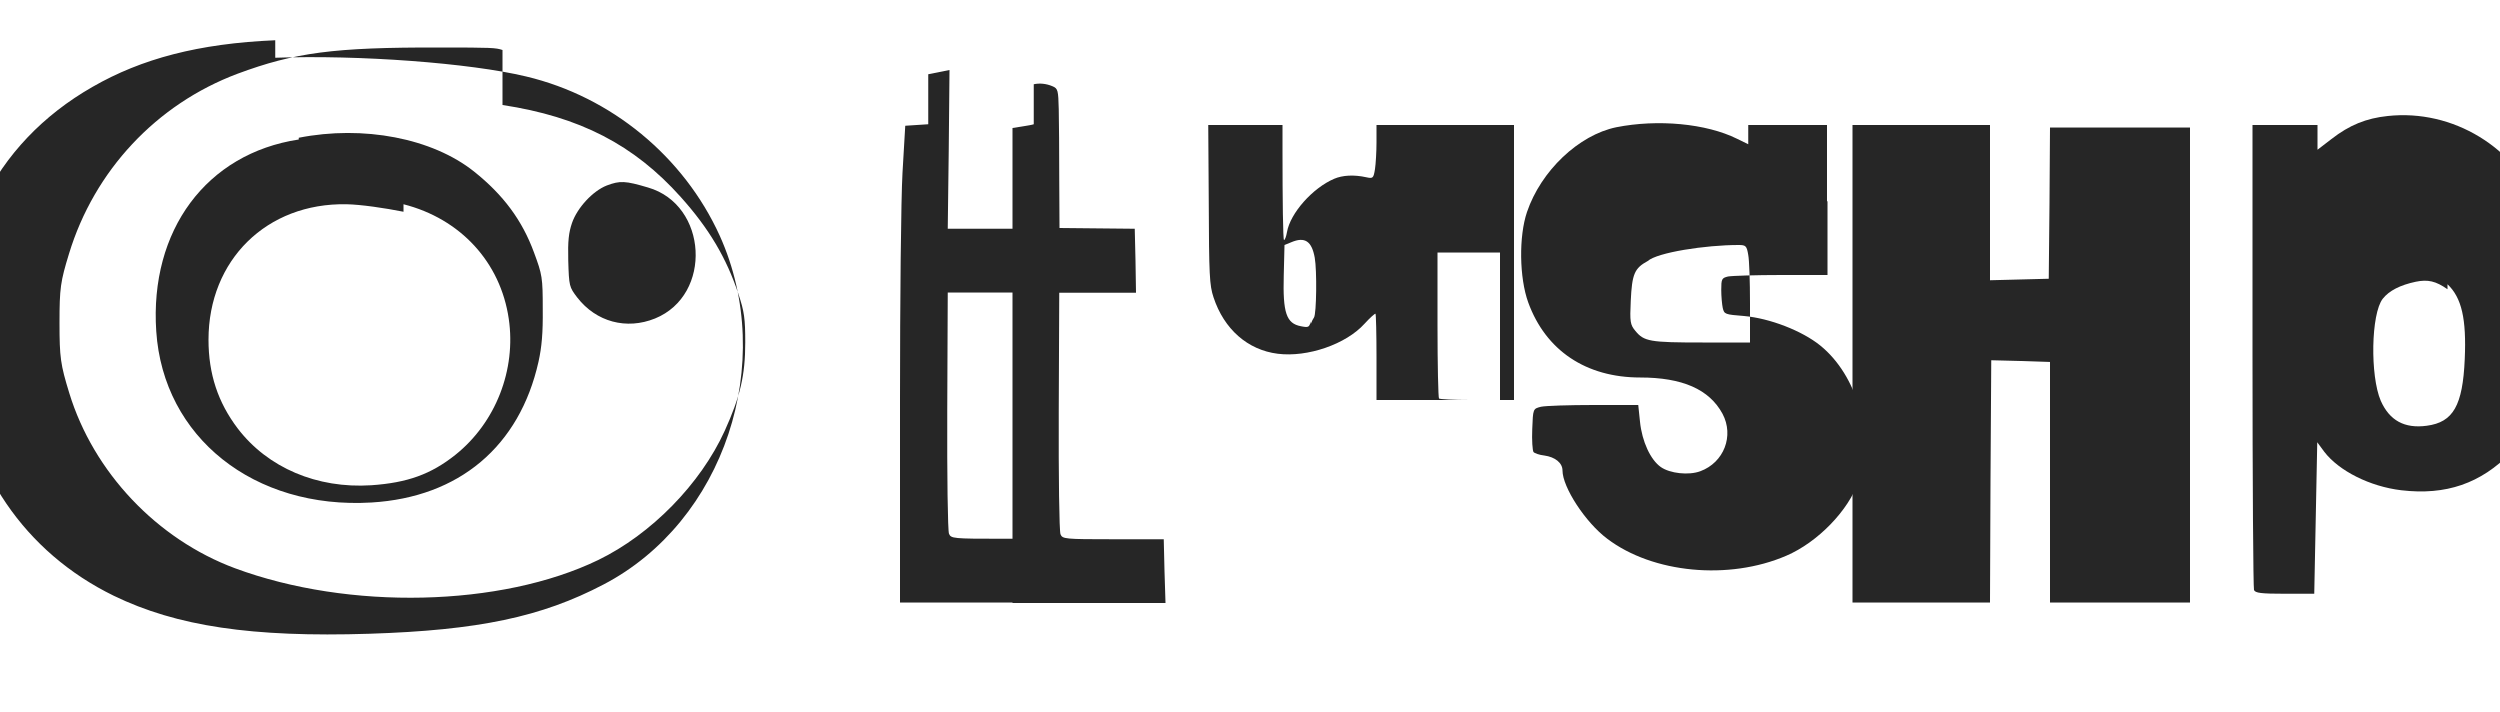 <svg xmlns="http://www.w3.org/2000/svg" viewBox="0 0 1000 285" fill="#262626">
  <path d="M110.1 16.1c-30.7 1.3-53.5 7.4-73 18.6-40 22.8-59.7 63.5-54.3 111.7 4.7 41.7 27.1 74.5 62.7 91.9 25.2 12.2 55.2 16.7 102.3 15.2 43.5-1.4 68.8-6.7 93.6-19.7 48.3-25.2 69.4-88.7 46.5-139.5-14.4-31.7-43.4-55.6-77.4-63.7-22.4-5.4-66.9-8.7-100.4-7.5zm90.9 25.9c30.9 4.7 52.6 15.9 71.3 36.8 11.3 12.6 18.3 24.4 23.1 38.9 2.3 6.9 2.7 9.7 2.7 19.3 0 13.1-2 21.6-8.2 35.3-9.7 21.3-29.4 41.4-50.6 51.7-38.9 18.8-99.7 20.2-145.3 3.3-31.2-11.6-56.6-38.4-66.3-70.1-3.5-11.4-3.9-14.2-3.9-28.1 0-13.9 0.4-16.5 3.8-27.6 10.1-33.2 34.9-59.8 67.4-72 22.9-8.5 38.5-10.6 80.8-10.5 21.1 0 22.5 0.1 25.2 1z"/>
  <path d="M119.5 55.8c-36.9 5.6-59.7 36.3-57 76.7 2.8 42.4 39.1 71.3 86.1 68.5 35-2.1 59.2-22.4 66.8-56.3 1.3-5.9 1.8-11.5 1.7-21 0-12.7-0.2-13.8-3.5-22.7-4.7-12.8-12.2-23-24-32.4-16.7-13.3-44.2-18.6-70.1-13.5zm41.9 25.9c22.8 5.8 38.8 23.2 42.1 45.8 3 20.4-5.2 41.5-21.3 54.4-9.8 7.8-19.2 11.2-33.7 12.2-21.7 1.4-41.4-7-53.4-22.7-7.9-10.4-11.7-21.8-11.7-35.5 0-31.9 23.3-54.8 55.2-54.2 5.7 0.1 15.3 1.5 22.8 3z"/>
  <path d="M242.7 74.2c-5.6 2.2-11.8 8.9-13.9 15-1.3 3.8-1.7 7.1-1.5 15 0.3 10.3 0.4 10.6 3.6 14.8 7.6 9.8 19.7 13 31.1 8.4 23.1-9.4 21.1-45.5-2.8-52.4-9.1-2.7-11.2-2.8-16.5-0.8z"/>
  <path d="M371.3 49.7l-9.2 0.6-1.1 18.8c-0.6 10.4-1 51.1-1 90.5V241h61.5l-0.3-12.8-0.3-12.7h-20.2c-19.5 0-20.3-0.1-21.1-2-0.5-1.1-0.8-23.2-0.7-49.3l0.2-47.2h30.5v-25.5h-30.5l0.4-31.8 0.3-31.7-8.5 1.7z"/>
  <path d="M413.5 49.7c-0.5 0.2-2.7 0.6-4.7 0.9l-3.8 0.6v190h61.2l-0.4-12.8-0.3-12.7h-20.2c-19.5 0-20.3-0.1-21.1-2-0.5-1.1-0.8-23.2-0.7-49.3l0.2-47.3h30.7l-0.2-12.8-0.3-12.8-30.1-0.3-0.1-19.7c0-10.9-0.1-23.3-0.2-27.8-0.2-7.5-0.3-8.3-2.5-9.2-2.6-1.1-5.2-1.3-7.5-0.8z"/>
  <path d="M483.5 80.5c0.1 29.6 0.3 33.6 1.9 38.4 4.2 12.8 13.7 21.1 25.7 22.6 11.9 1.5 27.3-3.8 34.7-12 2.2-2.4 4.2-4.2 4.4-4 0.2 0.2 0.4 8.1 0.4 17.5v17h55v-110h-55v6.9c0 3.8-0.3 8.7-0.6 10.7-0.6 3.7-0.8 3.9-3.5 3.3-5-1.1-9.5-0.8-12.8 0.6-8.7 3.7-17.6 13.8-18.9 21.3-0.3 1.7-0.8 3.2-1.2 3.2-0.4 0-0.6-16.1-0.6-35.7V50h-29.7l0.2 30.5zm40.8 48.1c-0.6 2.3-0.9 2.5-3.9 1.9-5.9-1.1-7.3-5.4-6.9-20.3l0.3-12.2 2.7-1.1c5.4-2.3 8.2-0.5 9.4 6.2 0.9 5.1 0.7 22.4-0.3 23.9-0.3 0.4-0.9 1.5-1.3 2.6zm75.7-8.1V160h-11.9c-6.6 0-12.2-0.3-12.5-0.6-0.3-0.3-0.6-13.5-0.6-29.4V101h25v19.5z"/>
  <path d="M731 80.5V110h-18.5c-10.2 0-19.7 0.3-21.3 0.6-2.5 0.6-2.7 1-2.7 5.4 0 2.5 0.3 5.8 0.6 7.2 0.6 2.5 0.9 2.6 8.5 3.2 10.3 0.9 23.2 5.9 30.5 11.8 14.8 12 21.5 35.8 15.3 54.3-3.9 11.6-16.3 24.4-28.9 29.8-23 9.9-53.4 7-71.6-6.8-8.7-6.5-17.9-20.6-17.9-27.3 0-3-2.9-5.4-7.3-6-1.9-0.2-3.9-0.9-4.3-1.4-0.4-0.6-0.7-4.7-0.5-9.2 0.3-8.1 0.3-8.1 3.5-8.9 1.8-0.4 11.3-0.7 21.1-0.7h17.8l0.7 6.7c0.8 7.9 4.2 15.2 8.3 18.1 3.7 2.6 11.2 3.4 15.8 1.7 9.5-3.5 13.6-14.2 8.9-23-5.3-9.8-16.1-14.5-32.9-14.5-21.7 0-37.8-10.8-44.8-30-3.6-9.9-3.8-26.5-0.5-36.2 5.6-16.5 20.7-30.8 35.7-33.9 16.6-3.3 36-1.5 48.3 4.6l4.5 2.2V50h31.5v30.5zm-71.9 23.9c-5.3 2.9-6.3 5.1-6.8 16-0.4 8.3-0.2 9.5 1.8 11.9 3.5 4.3 5.8 4.7 26.9 4.7h19v-15.7c0-8.7-0.3-17.3-0.7-19.3-0.6-3.7-1-4-3.9-4-13.3 0-32.5 3-36.3 6.4z"/>
  <path d="M796 81.2v30.9l11.8-0.3 11.7-0.3 0.3-30.3 0.2-30.2h56v190h-56v-96.2l-11.7-0.4-11.8-0.3-0.3 48.4-0.2 48.5h-55V50h55v31.2z"/>
  <path d="M901 142c0 50.9 0.3 93.2 0.6 94 0.5 1.2 2.8 1.5 12.4 1.5h11.7l0.6-30.3 0.6-30.3 2.8 3.8c5.9 7.7 18.3 13.9 30.8 15.4 17.9 2.1 31.8-2.7 43.9-15.1 12.7-13 17.6-28.9 17.6-57.3 0-21.5-0.9-27.6-6-40.4-9.7-24.4-34.9-39.7-60.9-36.9-8.6 0.9-15.3 3.6-22.5 9.2l-5.6 4.3V50h-26v92zm78-28.3c5.7 5.4 7.6 13.9 6.9 29.9-0.8 18.6-4.6 25.3-15.2 26.7-8.9 1.2-14.9-2.1-18.4-10-4.3-10-3.9-34.8 0.8-40.8 2.5-3.2 7-5.5 13.2-6.8 4.8-1 8-0.3 12.7 3z"/>
</svg>